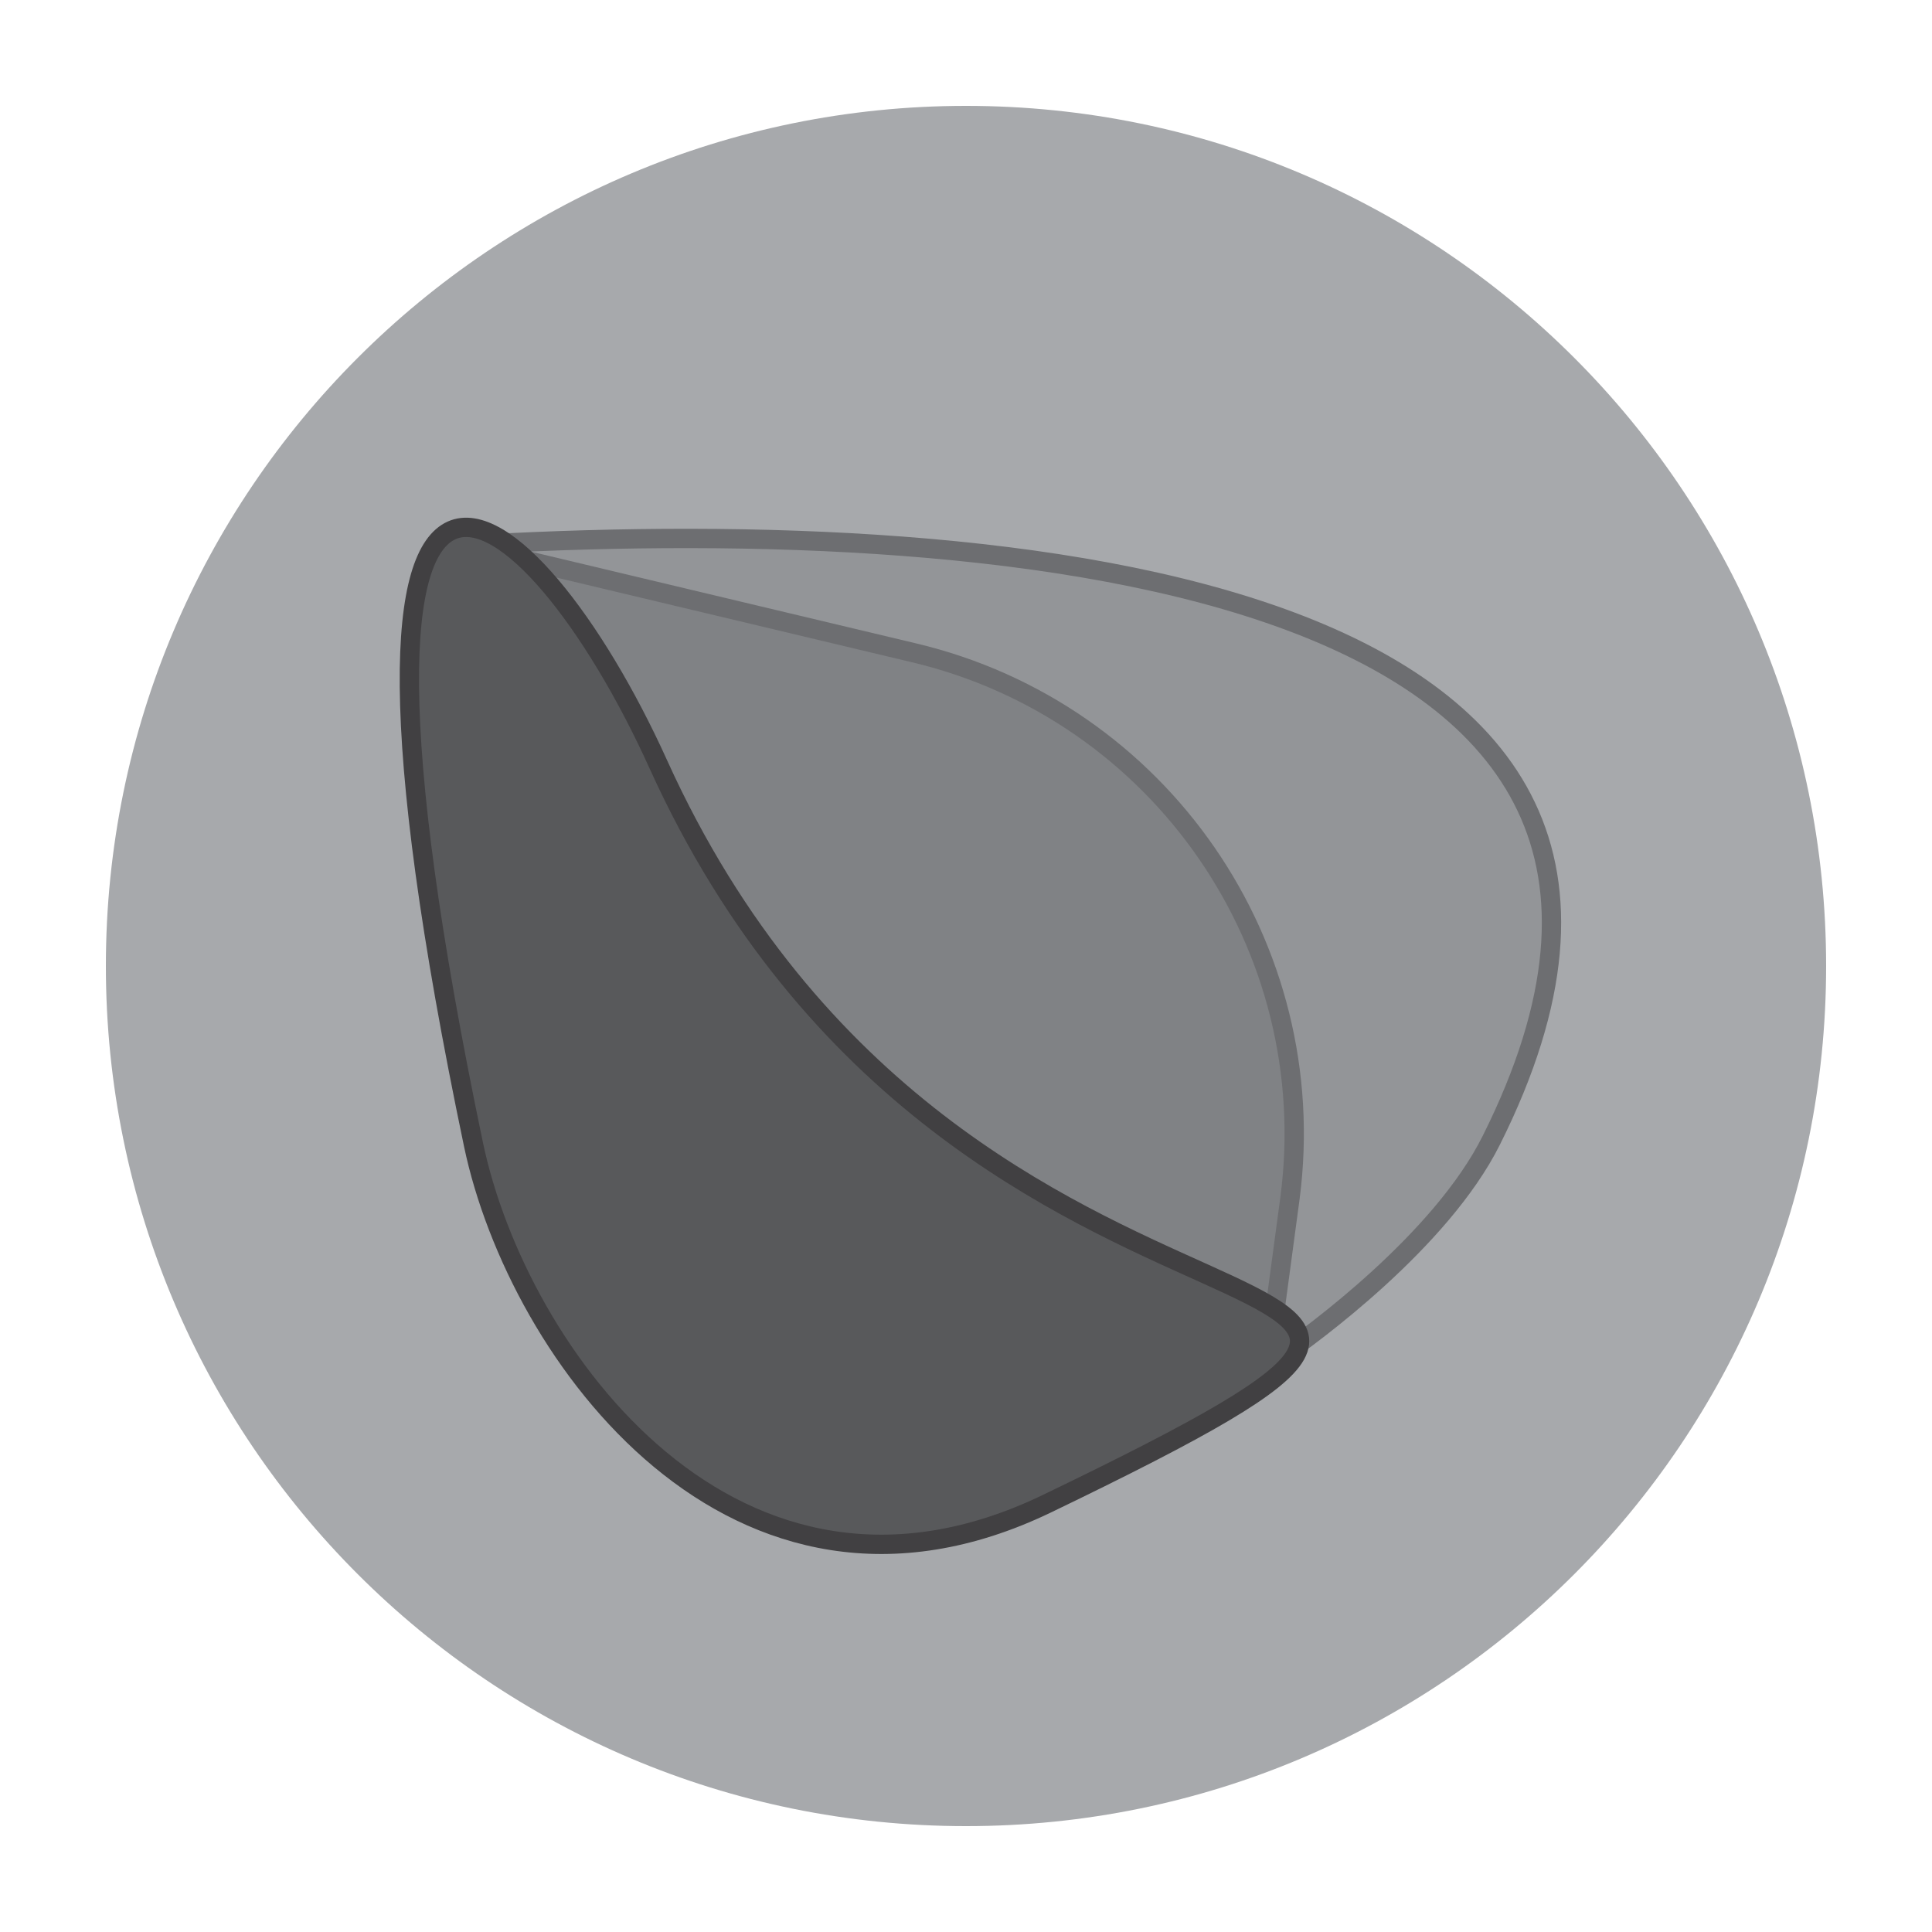 <?xml version="1.0" encoding="utf-8"?>
<!-- Generator: Adobe Illustrator 25.3.1, SVG Export Plug-In . SVG Version: 6.00 Build 0)  -->
<svg version="1.1" id="Layer_1" xmlns="http://www.w3.org/2000/svg" xmlns:xlink="http://www.w3.org/1999/xlink" x="0px" y="0px"
	 viewBox="0 0 100 100" style="enable-background:new 0 0 100 100;" xml:space="preserve">
<style type="text/css">
	.st0{fill:#A7A9AC;}
	.st1{fill:#939598;stroke:#6D6E71;stroke-linecap:round;stroke-linejoin:round;stroke-miterlimit:10;}
	.st2{fill:#808285;stroke:#6D6E71;stroke-linecap:round;stroke-linejoin:round;stroke-miterlimit:10;}
	.st3{fill:#58595B;stroke:#414042;stroke-linecap:round;stroke-linejoin:round;stroke-miterlimit:10;}
</style>
<path class="st0" d="M50,5.48C25.41,5.48,5.48,25.41,5.48,50c0,24.59,19.93,44.52,44.52,44.52S94.52,74.59,94.52,50
	C94.52,25.41,74.59,5.48,50,5.48z"/>
<path class="st1" d="M77.18,59.04c-2.61,5.21-9.32,10.09-10.84,11.14c-0.2,0.14-0.43,0.19-0.67,0.15l-29.86-5.08
	c-0.34-0.06-0.62-0.3-0.72-0.63L24.33,29.34c-0.17-0.56,0.22-1.14,0.81-1.18C52.19,26.68,91.74,29.98,77.18,59.04z"/>
<path class="st2" d="M66.77,62.01l-1.11,8.26l-30.39-5.11L25.05,31.73c-0.47-1.55,0.91-3.02,2.49-2.65l19.77,4.71
	C60.07,36.82,68.47,49.01,66.77,62.01z"/>
<path class="st3" d="M34.06,39.53c-6.53-14.42-18.78-24.36-9.55,19.72C26.8,70.15,38.07,85.6,54.19,77.83
	C86.87,62.07,49.92,74.57,34.06,39.53z"/>
</svg>
